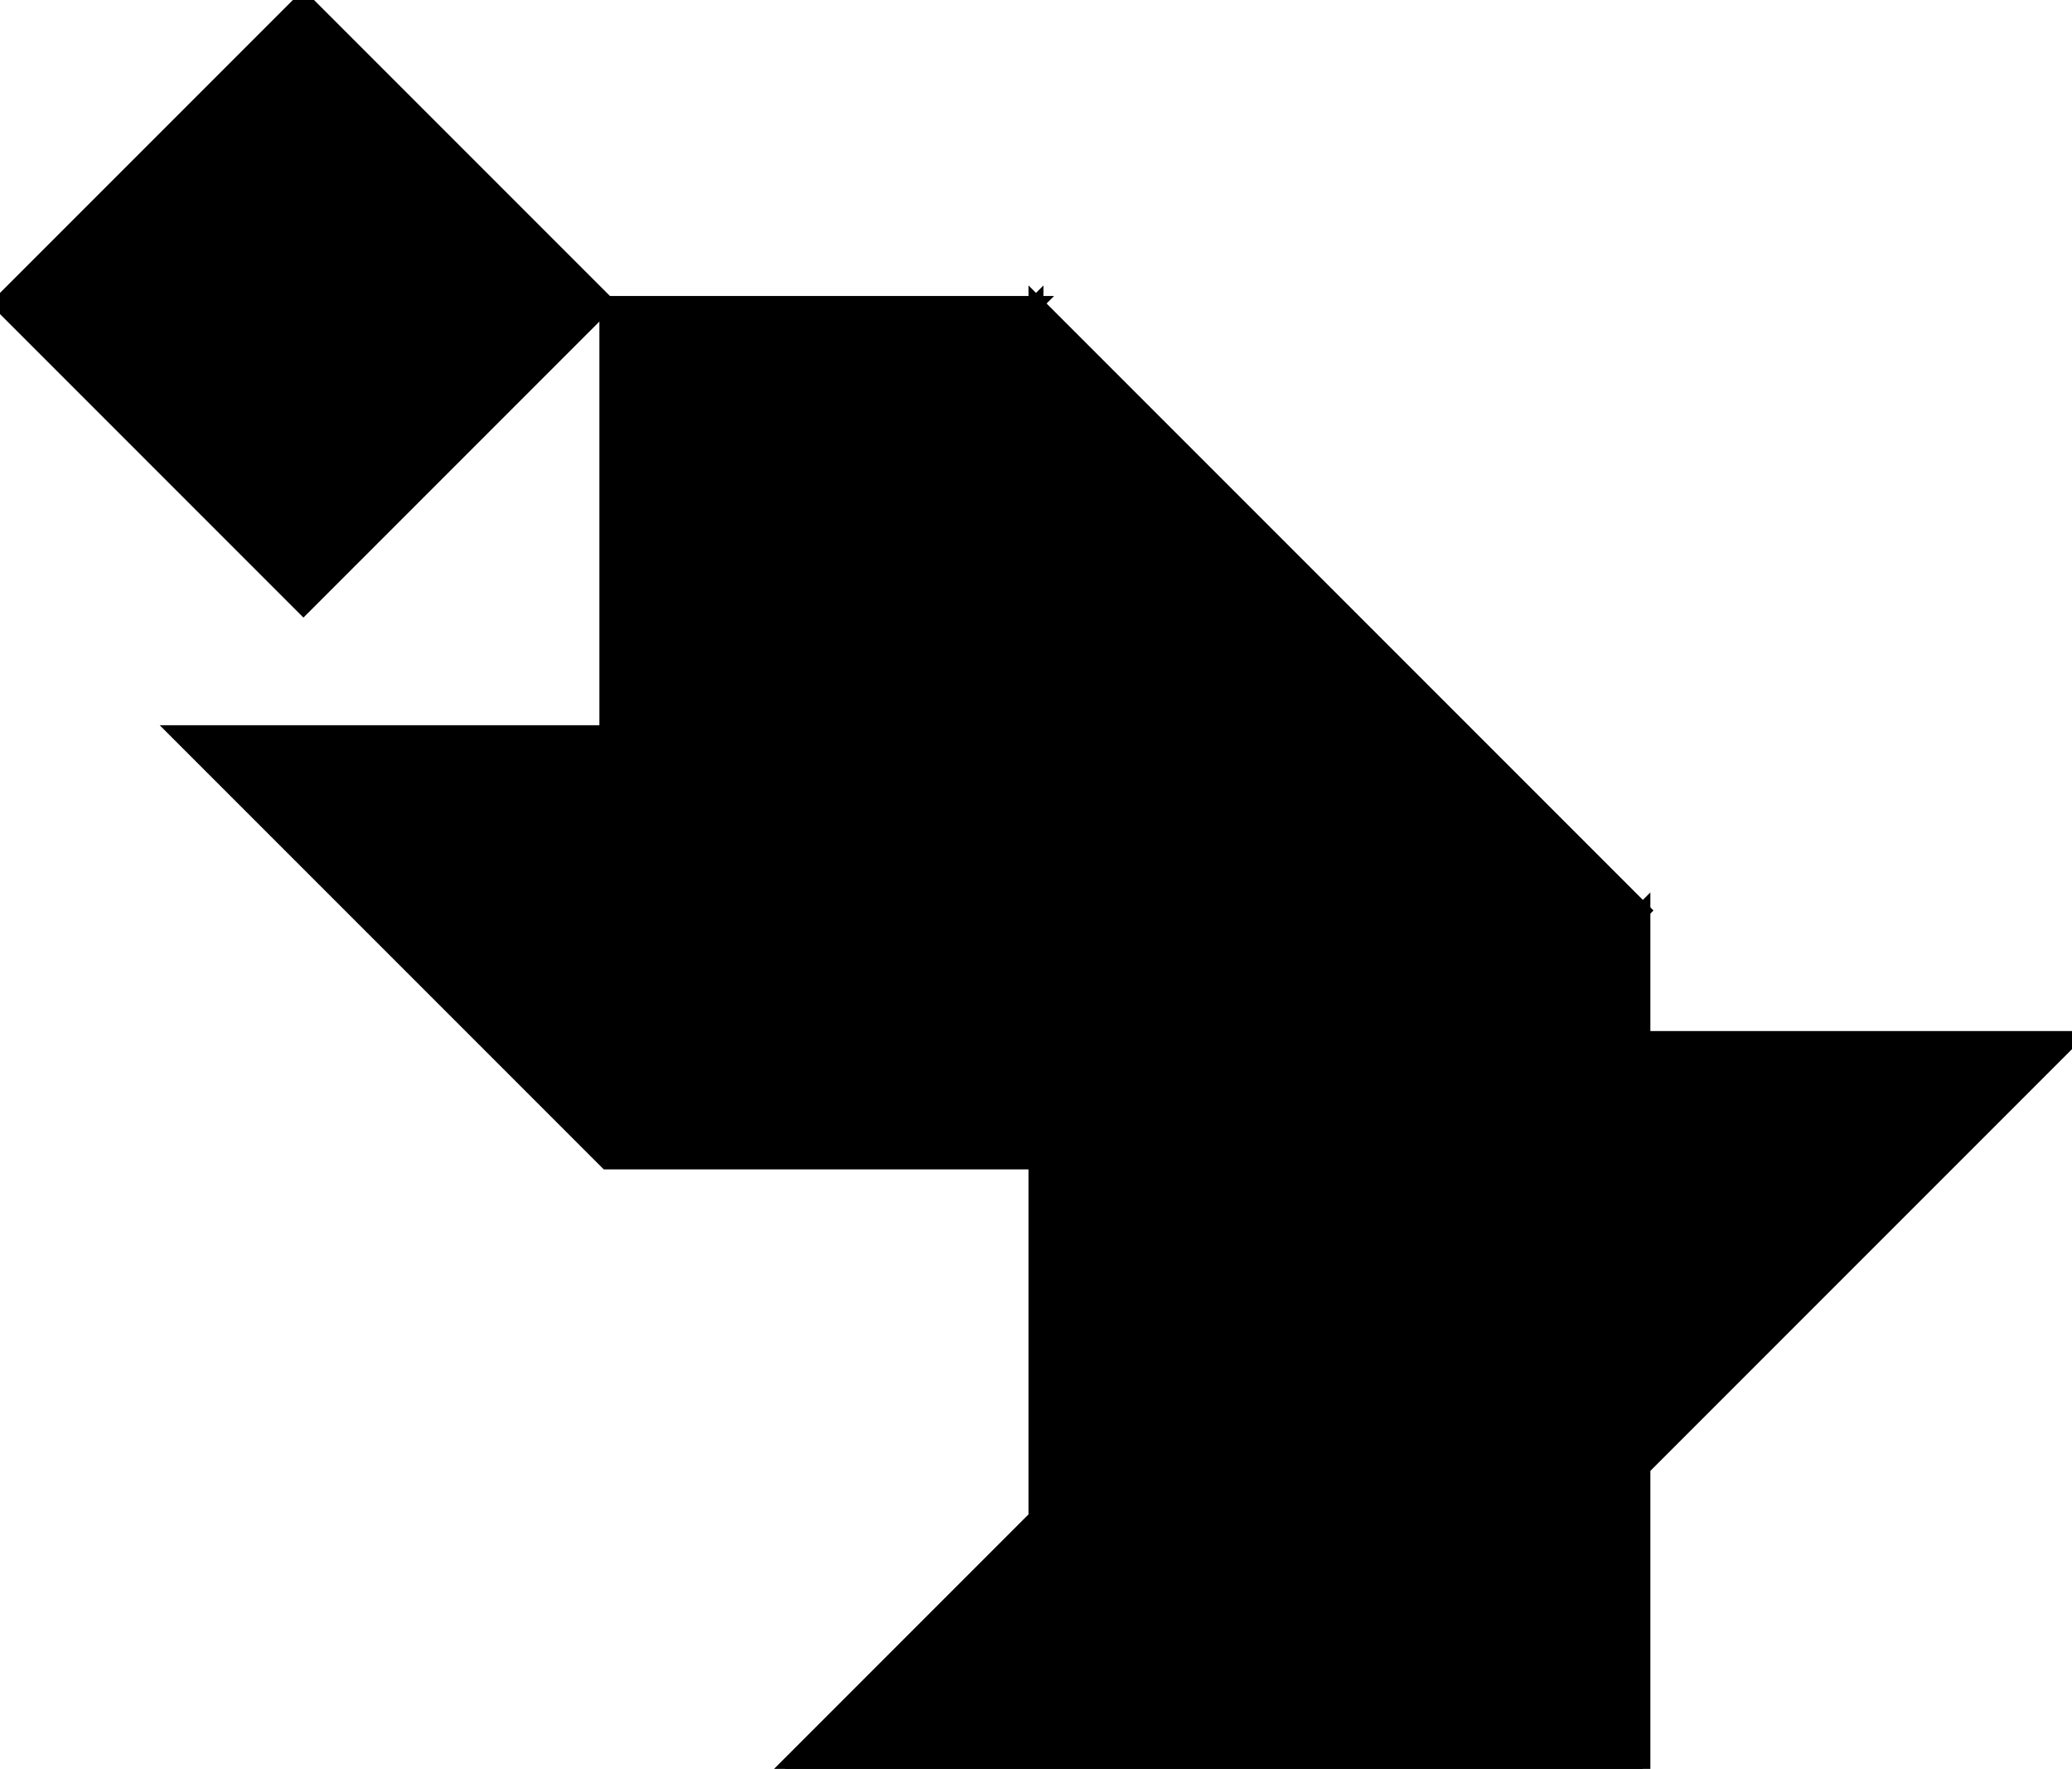 <?xml version="1.0" encoding="utf-8"?>
<svg baseProfile="full" height="100%" version="1.1" viewBox="0 0 276.741 236.213" width="100%" xmlns="http://www.w3.org/2000/svg" xmlns:ev="http://www.w3.org/2001/xml-events" xmlns:xlink="http://www.w3.org/1999/xlink"><defs/><polygon fill="black" id="1" points="40.528,0.0 81.056,40.528 40.528,81.056 0.0,40.528" stroke="black" stroke-width="2"/><polygon fill="black" id="2" points="23.741,97.843 81.056,97.843 138.37,155.158 81.056,155.158" stroke="black" stroke-width="2"/><polygon fill="black" id="3" points="219.426,196.0 276.741,138.685 219.426,138.685" stroke="black" stroke-width="2"/><polygon fill="black" id="4" points="81.056,97.843 138.37,40.528 81.056,40.528" stroke="black" stroke-width="2"/><polygon fill="black" id="5" points="138.37,155.158 81.056,97.843 138.37,40.528" stroke="black" stroke-width="2"/><polygon fill="black" id="6" points="219.426,236.213 104.796,236.213 219.426,121.583" stroke="black" stroke-width="2"/><polygon fill="black" id="7" points="138.37,202.639 219.426,121.583 138.37,40.528" stroke="black" stroke-width="2"/></svg>
